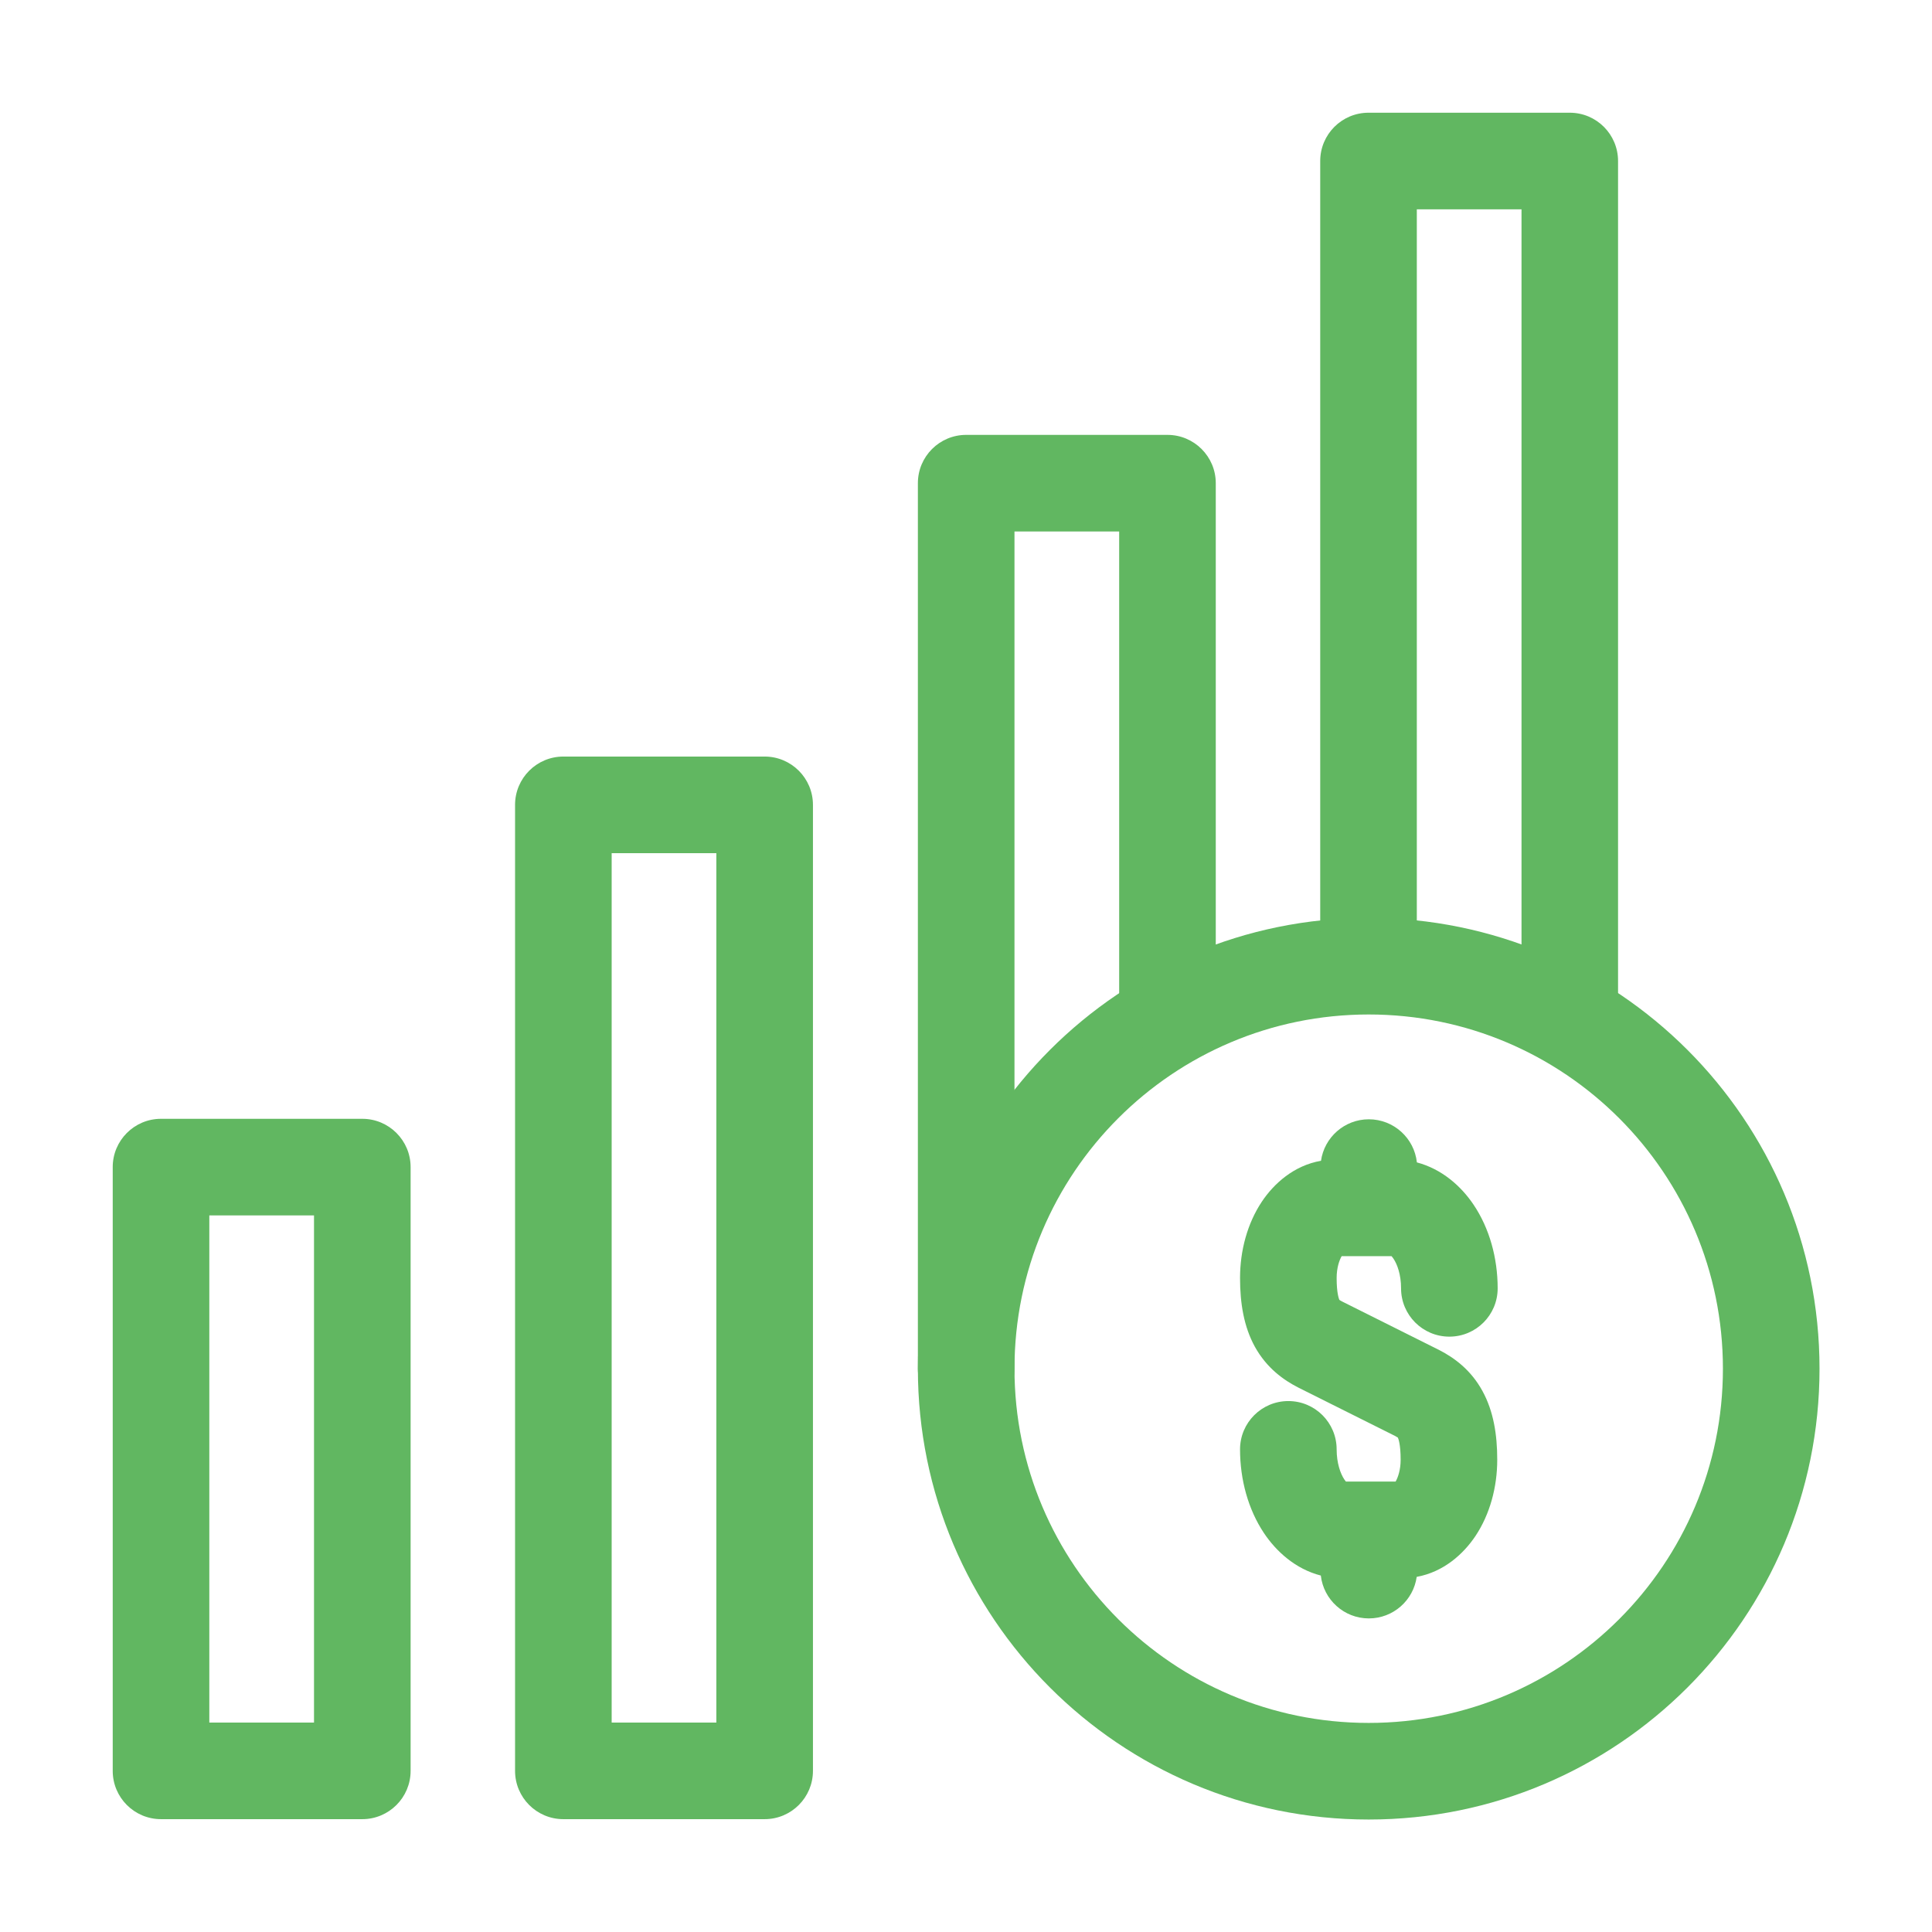 <svg width="32" height="32" viewBox="0 0 32 32" fill="none" xmlns="http://www.w3.org/2000/svg">
<path fill-rule="evenodd" clip-rule="evenodd" d="M21.88 19.226C21.432 19.304 21.1 19.603 20.899 19.905C20.661 20.263 20.539 20.712 20.539 21.168C20.539 21.587 20.602 21.974 20.785 22.307C20.981 22.66 21.26 22.859 21.511 22.986L23.109 23.785C23.134 23.799 23.147 23.807 23.153 23.811C23.161 23.828 23.199 23.921 23.199 24.177C23.199 24.346 23.155 24.471 23.116 24.539H22.292C22.285 24.531 22.276 24.519 22.266 24.504C22.203 24.41 22.139 24.235 22.139 24.006C22.139 23.564 21.781 23.206 21.339 23.206C20.897 23.206 20.539 23.564 20.539 24.006C20.539 24.51 20.675 25.002 20.934 25.391C21.136 25.694 21.455 25.988 21.877 26.096C21.922 26.495 22.261 26.806 22.672 26.806C23.076 26.806 23.41 26.507 23.465 26.118C23.91 26.037 24.239 25.74 24.439 25.44C24.677 25.082 24.799 24.633 24.799 24.177C24.799 23.758 24.736 23.372 24.555 23.041C24.363 22.689 24.087 22.489 23.84 22.362L22.232 21.558C22.204 21.544 22.19 21.534 22.184 21.53C22.176 21.511 22.139 21.419 22.139 21.168C22.139 20.999 22.183 20.874 22.222 20.806H23.048C23.056 20.815 23.067 20.828 23.08 20.847C23.142 20.939 23.206 21.11 23.206 21.339C23.206 21.781 23.564 22.139 24.006 22.139C24.448 22.139 24.806 21.781 24.806 21.339C24.806 20.834 24.669 20.343 24.408 19.955C24.203 19.649 23.884 19.363 23.468 19.253C23.425 18.852 23.085 18.539 22.672 18.539C22.269 18.539 21.935 18.838 21.88 19.226Z" fill="#61B761"/>
<path fill-rule="evenodd" clip-rule="evenodd" d="M22.67 16.803C19.43 16.803 16.803 19.43 16.803 22.67C16.803 25.91 19.43 28.537 22.67 28.537C25.91 28.537 28.537 25.91 28.537 22.67C28.537 19.43 25.91 16.803 22.67 16.803ZM15.203 22.67C15.203 18.546 18.546 15.203 22.67 15.203C26.794 15.203 30.137 18.546 30.137 22.67C30.137 26.794 26.794 30.137 22.67 30.137C18.546 30.137 15.203 26.794 15.203 22.67Z" fill="#61B761"/>
<path fill-rule="evenodd" clip-rule="evenodd" d="M1.867 19.331C1.867 18.889 2.225 18.531 2.667 18.531H6.001C6.442 18.531 6.801 18.889 6.801 19.331V29.331C6.801 29.773 6.442 30.131 6.001 30.131H2.667C2.225 30.131 1.867 29.773 1.867 29.331V19.331ZM3.467 20.131V28.531H5.201V20.131H3.467Z" fill="#61B761"/>
<path fill-rule="evenodd" clip-rule="evenodd" d="M8.531 13.331C8.531 12.889 8.889 12.531 9.331 12.531H12.665C13.106 12.531 13.465 12.889 13.465 13.331V29.331C13.465 29.773 13.106 30.131 12.665 30.131H9.331C8.889 30.131 8.531 29.773 8.531 29.331V13.331ZM10.131 14.131V28.531H11.865V14.131H10.131Z" fill="#61B761"/>
<path fill-rule="evenodd" clip-rule="evenodd" d="M15.203 8.003C15.203 7.561 15.561 7.203 16.003 7.203H19.337C19.778 7.203 20.137 7.561 20.137 8.003V16.67C20.137 17.112 19.778 17.47 19.337 17.47C18.895 17.47 18.537 17.112 18.537 16.67V8.803H16.803V22.67C16.803 23.112 16.445 23.47 16.003 23.47C15.561 23.47 15.203 23.112 15.203 22.67V8.003Z" fill="#61B761"/>
<path fill-rule="evenodd" clip-rule="evenodd" d="M21.867 2.667C21.867 2.225 22.225 1.867 22.667 1.867H26C26.442 1.867 26.8 2.225 26.8 2.667V16.667C26.8 17.109 26.442 17.467 26 17.467C25.559 17.467 25.201 17.109 25.201 16.667V3.467H23.467V15.334C23.467 15.776 23.109 16.134 22.667 16.134C22.225 16.134 21.867 15.776 21.867 15.334V2.667Z" fill="#61B761"/>
</svg>
